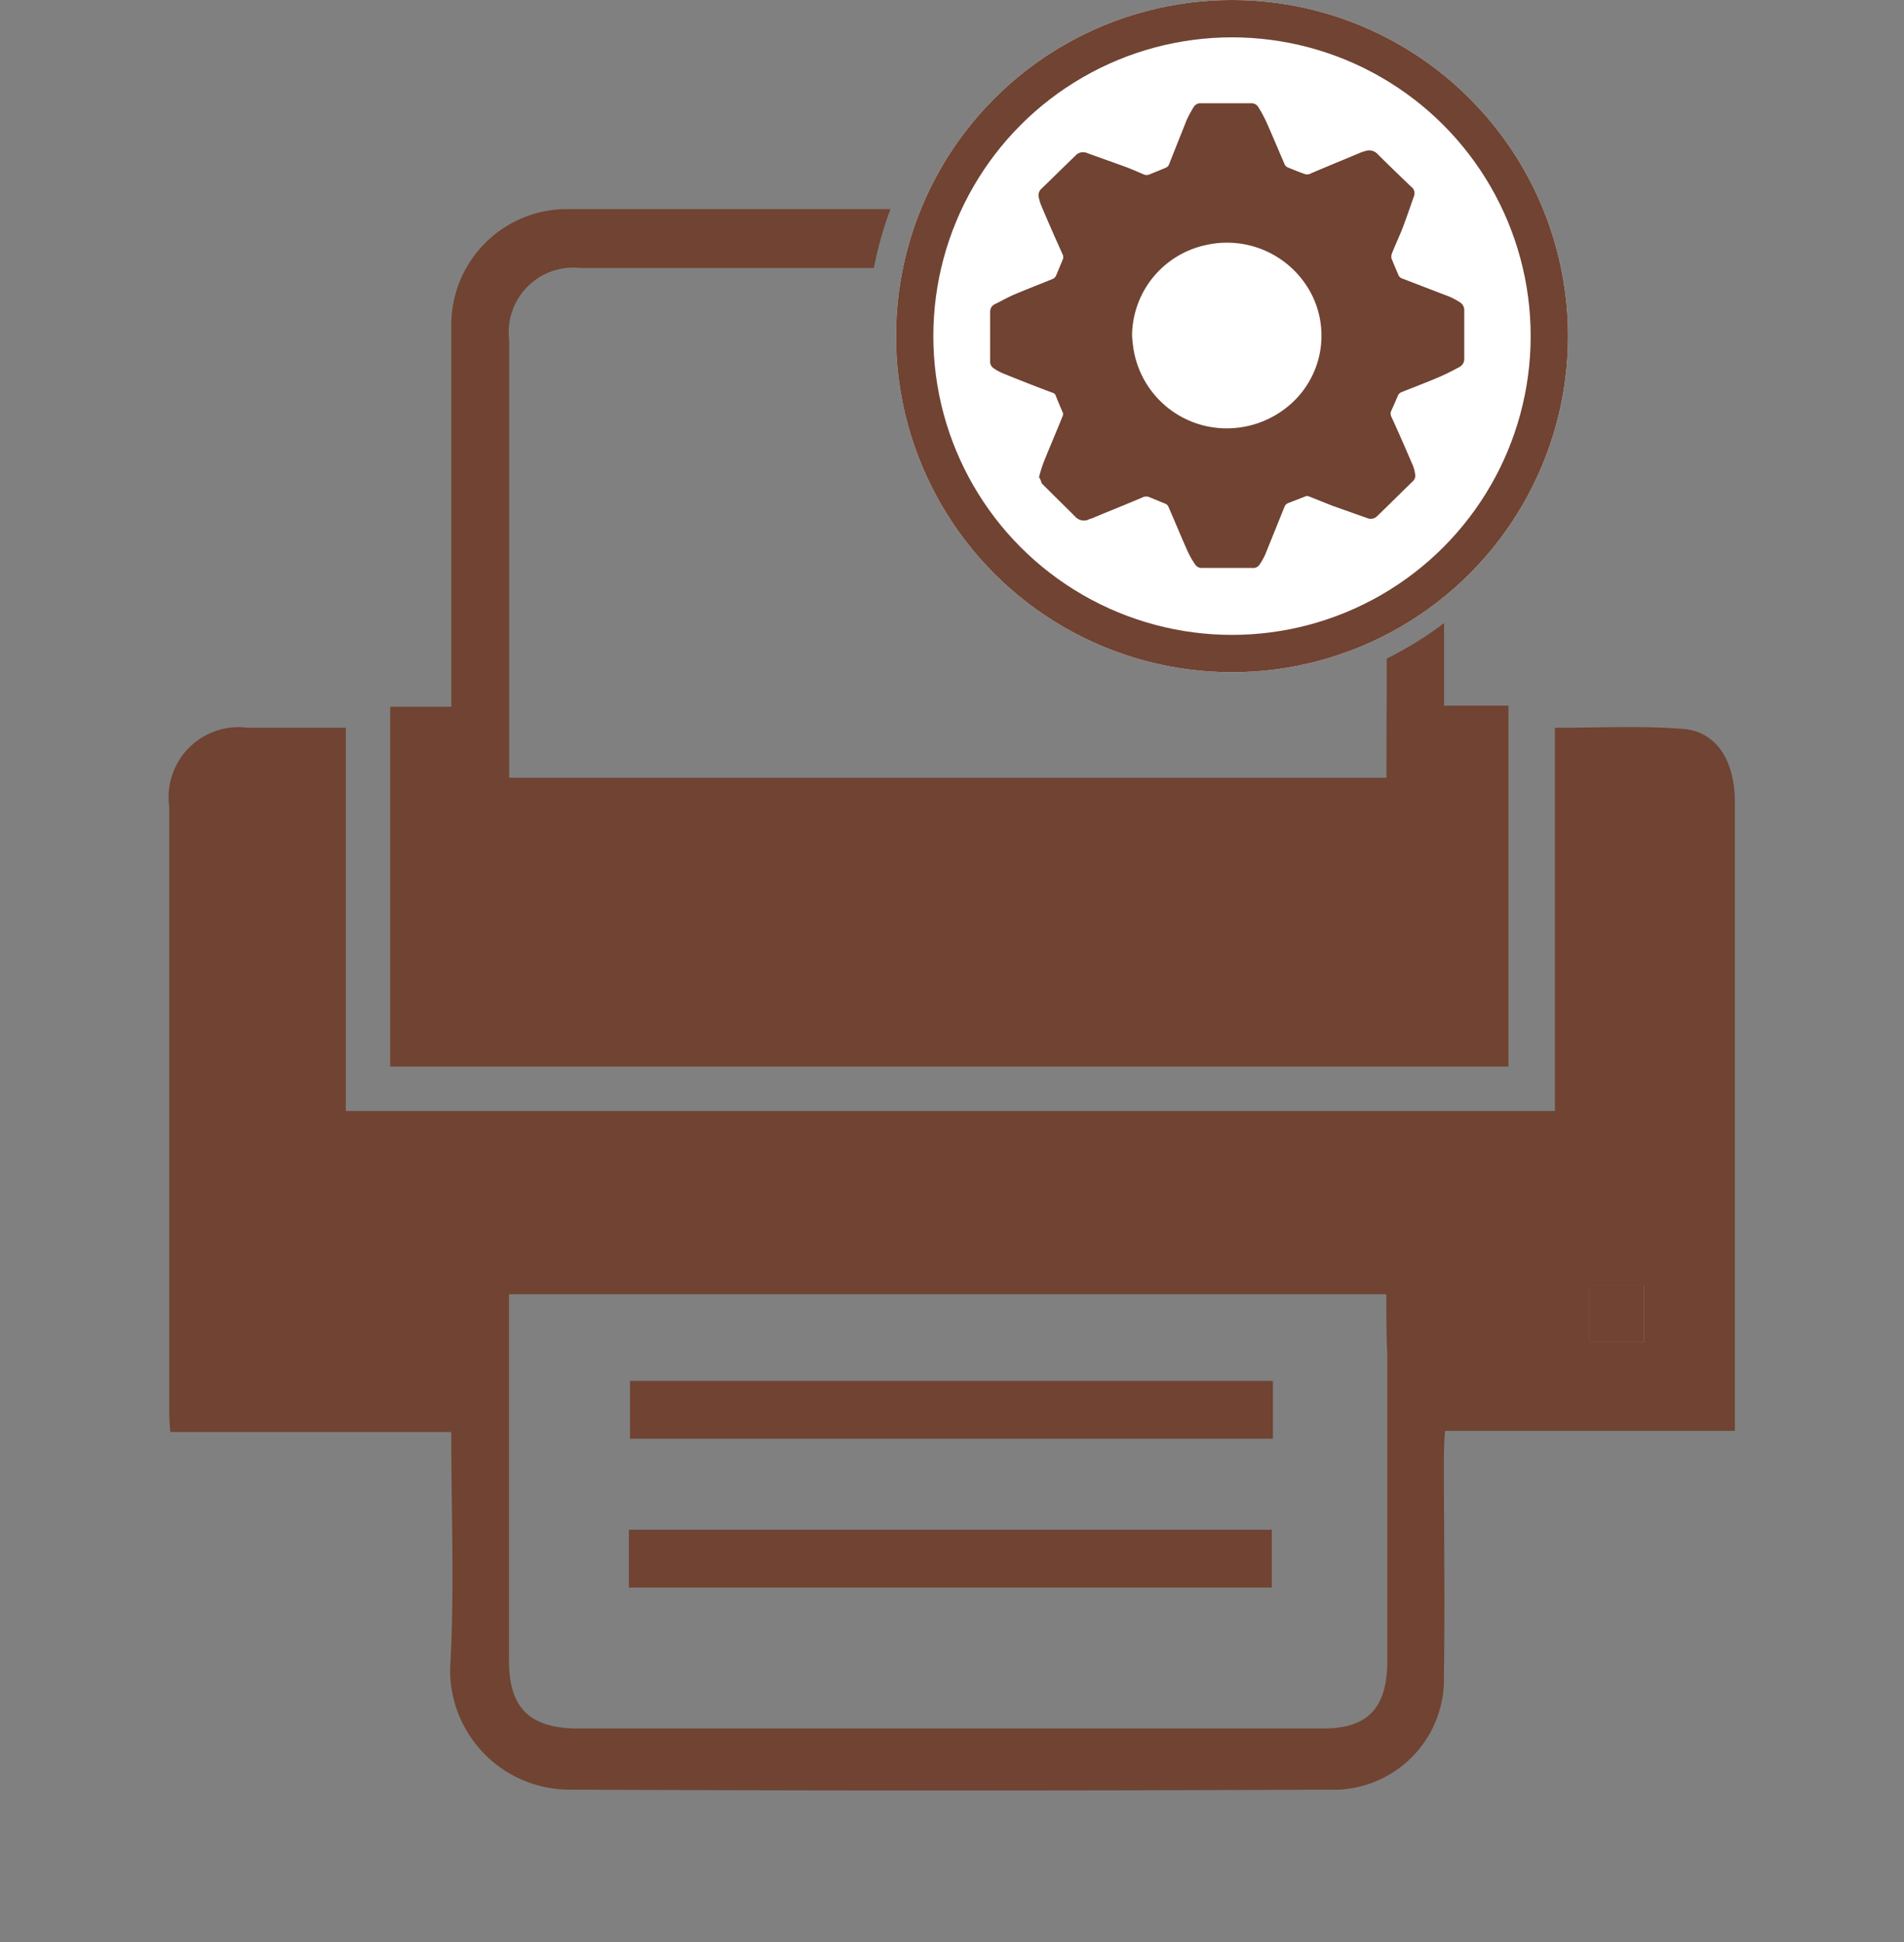 <svg xmlns="http://www.w3.org/2000/svg" width="51" height="52" viewBox="0 0 51 52">
  <rect x="0" y="0" width="51" height="52" fill="#808080" stroke="none"/>
  <g id="Printers" transform="translate(-698 -671.067)">
    <g id="Group_16207" data-name="Group 16207" transform="translate(698 671)">
      <rect id="Rectangle_17979" data-name="Rectangle 17979" width="51" height="51" transform="translate(0 1.067)" fill="none"/>
      <path id="Path_57841" data-name="Path 57841" d="M47.654,282.71H40.13a5.518,5.518,0,0,1-.03-.654v-16.09a1.874,1.874,0,0,1,2.112-2.112h2.617v10.26H77.216v-10.26c1.19,0,2.32-.059,3.42.03.892.059,1.4.833,1.4,1.963V282.68H74.272c-.03.357-.03.625-.03.892,0,1.874.03,3.747,0,5.651a2.959,2.959,0,0,1-3.093,3.063c-6.751.03-13.532.03-20.283,0a3.2,3.2,0,0,1-3.242-3.271C47.743,286.963,47.654,284.881,47.654,282.71ZM72.7,279.022H49.2v9.814c0,1.279.565,1.814,1.874,1.814H71c1.19,0,1.7-.535,1.725-1.725v-8.3C72.7,280.092,72.7,279.587,72.7,279.022Zm6.9-.238H78.138V280.3H79.6Z" transform="translate(-35.566 -244.299)" fill="#704332"/>
      <path id="Subtraction_5" data-name="Subtraction 5" d="M29.949,22.96H0V13.325H1.637V3.124A3.1,3.1,0,0,1,4.789,0H13.4a9.556,9.556,0,0,0-.445,1.576H5.086a1.731,1.731,0,0,0-1.9,1.934V15.227h23.5c0-.79,0-1.562.007-2.146q0-.524,0-1.045a9.65,9.65,0,0,0,1.535-.95v2.209h1.725v9.665Z" transform="translate(10.452 5.666)" fill="#704332"/>
      <path id="Path_57843" data-name="Path 57843" d="M169.457,314.1v1.517H168V314.1Z" transform="translate(-125.428 -279.615)" fill="#704332"/>
      <path id="Path_57844" data-name="Path 57844" d="M98.82,322.7v1.547H81.6V322.7Z" transform="translate(-64.724 -285.657)" fill="#704332"/>
      <path id="Path_57845" data-name="Path 57845" d="M81.5,337.647V336.1H98.72v1.547Z" transform="translate(-64.654 -295.072)" fill="#704332"/>
      <g id="Ellipse_60" data-name="Ellipse 60" transform="translate(24 0.067)" fill="#fff" stroke="#704332" stroke-width="1">
        <circle cx="9" cy="9" r="9" stroke="none"/>
        <circle cx="9" cy="9" r="8.5" fill="none"/>
      </g>
      <path id="Path_58389" data-name="Path 58389" d="M256.308,244.111a3.705,3.705,0,0,1,.124-.4c.165-.412.34-.814.5-1.215a.144.144,0,0,0,0-.144c-.062-.144-.124-.288-.175-.422a.126.126,0,0,0-.093-.082c-.443-.165-.886-.34-1.318-.515a1.455,1.455,0,0,1-.247-.134.212.212,0,0,1-.1-.2v-1.308a.219.219,0,0,1,.134-.216c.165-.082.33-.175.494-.247.34-.144.69-.278,1.04-.422a.182.182,0,0,0,.093-.082c.062-.144.124-.3.185-.443a.17.17,0,0,0,0-.124c-.2-.443-.391-.875-.577-1.318a1.09,1.09,0,0,1-.062-.2.242.242,0,0,1,.072-.257c.3-.288.6-.587.9-.875a.275.275,0,0,1,.3-.082c.34.124.69.247,1.03.371.175.062.35.144.525.216a.211.211,0,0,0,.113,0c.154-.062.309-.124.453-.185a.164.164,0,0,0,.093-.093c.155-.4.319-.8.474-1.195a3.589,3.589,0,0,1,.185-.34.212.212,0,0,1,.2-.1h1.329a.212.212,0,0,1,.2.1,3.334,3.334,0,0,1,.227.422c.165.371.319.742.474,1.1a.17.17,0,0,0,.1.1c.155.062.3.124.453.175a.211.211,0,0,0,.113,0c.463-.2.937-.391,1.4-.587.031-.01.072-.021.1-.031a.31.31,0,0,1,.33.082c.3.3.6.587.9.875a.214.214,0,0,1,.072.257c-.1.288-.2.577-.309.865-.093.237-.2.453-.288.69a.211.211,0,0,0,0,.113c.062.155.124.3.185.443a.161.161,0,0,0,.082.082c.433.165.855.33,1.287.494a2.22,2.22,0,0,1,.268.144.247.247,0,0,1,.124.227v1.277a.243.243,0,0,1-.134.237c-.155.082-.309.165-.474.237-.35.154-.711.288-1.071.433a.182.182,0,0,0-.093.082c-.062.144-.124.288-.185.422a.176.176,0,0,0,0,.144c.2.433.391.875.577,1.308a.931.931,0,0,1,.062.227.2.2,0,0,1-.062.206c-.319.309-.628.618-.948.927a.242.242,0,0,1-.257.062l-.958-.34-.618-.247a.143.143,0,0,0-.093,0c-.154.062-.319.124-.474.185a.161.161,0,0,0-.082.082l-.525,1.3a1.794,1.794,0,0,1-.154.268.194.194,0,0,1-.175.082h-1.359a.208.208,0,0,1-.185-.093,2.334,2.334,0,0,1-.2-.35c-.175-.391-.34-.793-.515-1.195a.161.161,0,0,0-.082-.082c-.154-.062-.3-.124-.453-.185a.25.25,0,0,0-.124,0c-.464.2-.927.381-1.39.577a.5.5,0,0,0-.113.041.31.31,0,0,1-.33-.082c-.3-.3-.608-.6-.906-.9A.509.509,0,0,0,256.308,244.111Zm2.492-3.8a3.252,3.252,0,0,0,.052.443,2.527,2.527,0,0,0,2.41,2.049,2.586,2.586,0,0,0,1.73-.6,2.448,2.448,0,0,0,.628-2.966,2.547,2.547,0,0,0-2.853-1.339A2.5,2.5,0,0,0,258.8,240.31Z" transform="translate(-228.477 -231.267)" fill="#704332"/>
    </g>
  </g>
</svg>
